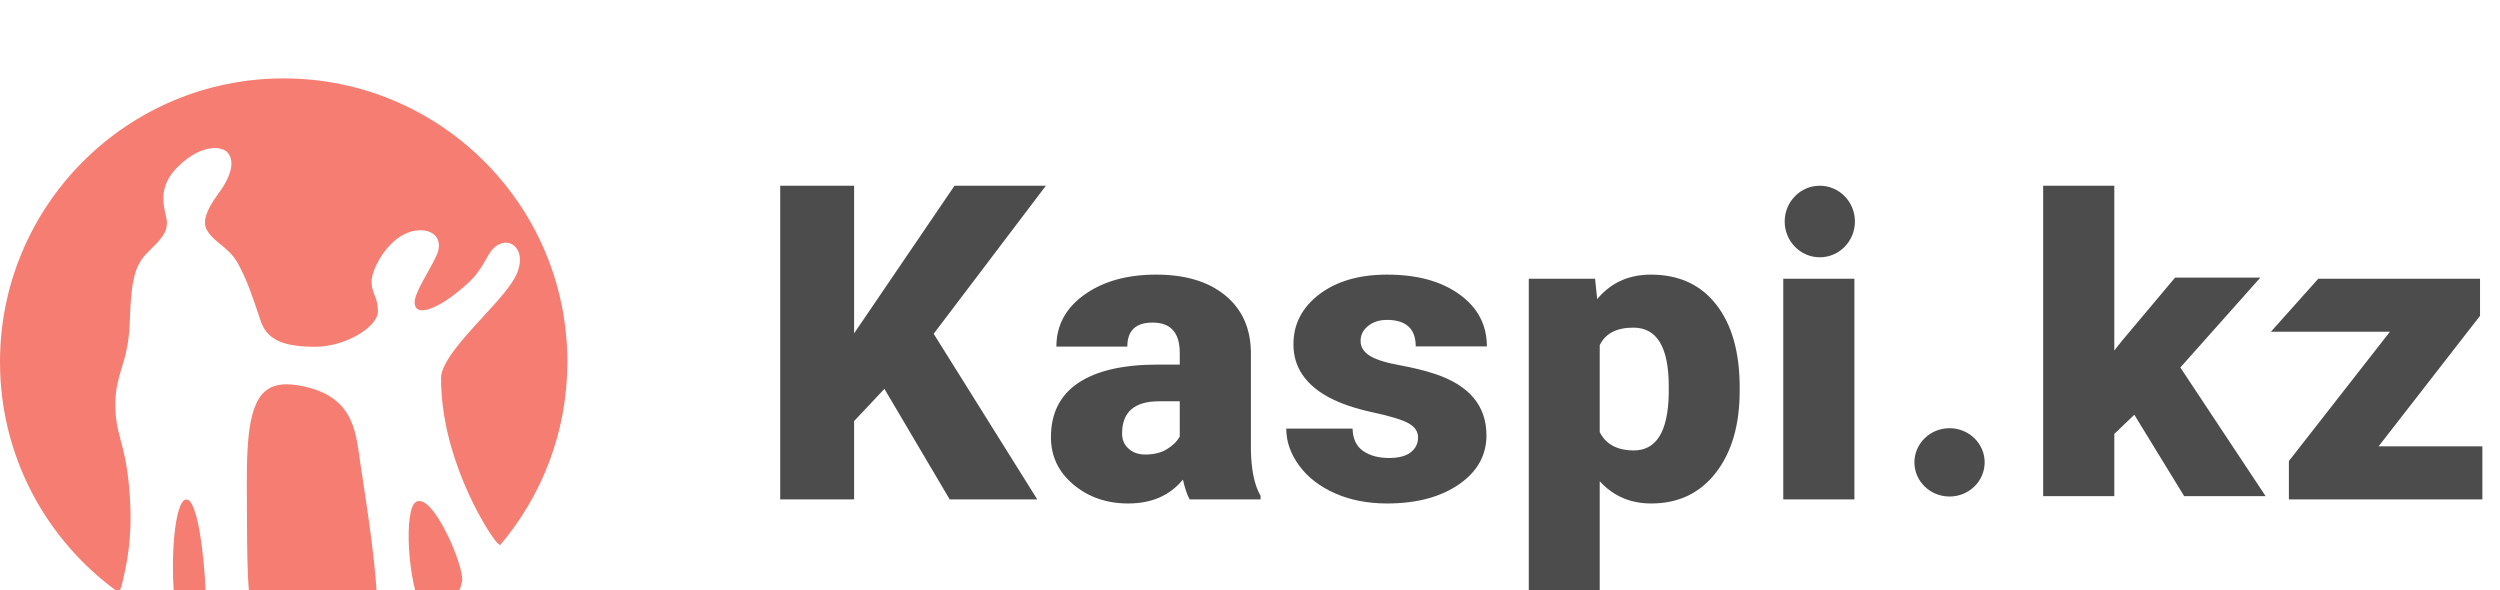 <svg width="72" height="17" viewBox="0 0 72 17" fill="none" xmlns="http://www.w3.org/2000/svg">
<g opacity="0.7" clip-path="url(#clip0_31_518)">
<path fill-rule="evenodd" clip-rule="evenodd" d="M8.552 11.093C10.014 11.321 10.212 12.194 10.33 13.006L10.35 13.145L10.363 13.239L10.434 13.717C10.574 14.63 10.864 16.525 10.864 17.514C10.864 17.761 10.843 17.951 10.803 18.055C10.738 18.215 10.547 18.37 10.283 18.498C9.644 18.657 8.976 18.742 8.289 18.742C8.216 18.742 8.144 18.739 8.072 18.737C7.794 18.657 7.585 18.524 7.475 18.342C7.141 17.794 7.121 16.572 7.114 15.144L7.113 14.979L7.111 14.551C7.1 13.039 7.09 11.736 7.635 11.268C7.846 11.088 8.145 11.028 8.552 11.093ZM5.364 14.384C5.68 14.366 5.884 15.939 5.925 17.131C5.954 17.961 5.868 18.303 5.73 18.425C5.573 18.373 5.42 18.316 5.269 18.254C5.168 18.069 5.091 17.778 5.042 17.397C4.892 16.199 5.022 14.405 5.364 14.384ZM13.308 16.734C13.289 16.843 13.261 16.928 13.226 16.999C12.955 17.218 12.671 17.42 12.373 17.601C12.278 17.617 12.193 17.606 12.152 17.535C11.757 16.835 11.609 14.639 11.991 14.448C12.489 14.205 13.382 16.354 13.308 16.734ZM8.171 2.258C12.62 2.258 16.239 5.812 16.338 10.236L16.34 10.389V10.46C16.332 12.458 15.603 14.286 14.403 15.7C14.359 15.678 14.28 15.606 14.136 15.389C13.987 15.171 12.702 13.176 12.702 10.89C12.702 10.442 13.343 9.741 13.91 9.126C14.334 8.663 14.736 8.227 14.884 7.883C15.072 7.441 14.94 7.132 14.732 7.027C14.543 6.934 14.26 7.002 14.061 7.358C13.735 7.934 13.63 8.042 13.155 8.428C12.686 8.813 11.942 9.201 11.942 8.699C11.942 8.428 12.357 7.813 12.561 7.383C12.771 6.947 12.545 6.632 12.113 6.632C11.265 6.632 10.702 7.722 10.702 8.1C10.702 8.477 10.883 8.531 10.883 8.97C10.883 9.413 9.953 9.987 9.076 9.987C8.233 9.987 7.743 9.815 7.54 9.329L7.514 9.261L7.456 9.086C7.248 8.473 7.099 8.028 6.839 7.564C6.701 7.318 6.488 7.148 6.304 6.998C6.064 6.809 5.939 6.636 5.913 6.506C5.889 6.378 5.876 6.136 6.287 5.578C6.698 5.024 6.755 4.605 6.55 4.389C6.475 4.312 6.349 4.263 6.186 4.263C5.898 4.263 5.497 4.417 5.085 4.84C4.443 5.503 4.807 6.132 4.807 6.409C4.807 6.685 4.69 6.841 4.305 7.217C3.917 7.594 3.784 7.917 3.739 9.218C3.722 9.888 3.605 10.273 3.5 10.615C3.41 10.915 3.326 11.197 3.322 11.604C3.314 12.055 3.389 12.346 3.476 12.681C3.561 12.991 3.652 13.347 3.71 13.941C3.802 14.861 3.77 15.638 3.602 16.433L3.557 16.631L3.547 16.689C3.512 16.828 3.472 16.998 3.416 17.061C1.348 15.58 0 13.16 0 10.424C0 5.914 3.658 2.258 8.171 2.258Z" fill="#F14635"/>
<path d="M47.545 7.909C48.353 7.909 48.982 8.198 49.431 8.776C49.879 9.353 50.103 10.147 50.103 11.157V11.251C50.103 12.238 49.874 13.026 49.415 13.616C48.956 14.205 48.337 14.5 47.557 14.5C46.955 14.5 46.46 14.286 46.072 13.859V17.066H44.029V8.027H45.938L45.999 8.614C46.391 8.144 46.906 7.909 47.545 7.909ZM33.298 7.909C34.135 7.909 34.795 8.107 35.281 8.502C35.766 8.898 36.014 9.44 36.026 10.13V12.943C36.034 13.527 36.127 13.973 36.305 14.282V14.382H34.262C34.189 14.253 34.125 14.063 34.068 13.812C33.692 14.271 33.167 14.5 32.492 14.5C31.873 14.5 31.348 14.319 30.915 13.956C30.483 13.594 30.267 13.139 30.267 12.591C30.267 11.901 30.529 11.381 31.055 11.028C31.58 10.676 32.344 10.5 33.346 10.5H33.977V10.165C33.977 9.581 33.716 9.29 33.195 9.29C32.71 9.29 32.467 9.521 32.467 9.983H30.424C30.424 9.368 30.694 8.869 31.234 8.485C31.773 8.101 32.461 7.909 33.298 7.909ZM39.949 7.909C40.813 7.909 41.509 8.099 42.034 8.479C42.56 8.859 42.822 9.358 42.822 9.977H40.773C40.773 9.468 40.496 9.213 39.943 9.213C39.728 9.213 39.548 9.271 39.403 9.386C39.257 9.502 39.185 9.646 39.185 9.818C39.185 9.994 39.274 10.137 39.451 10.247C39.629 10.357 39.913 10.447 40.303 10.517C40.693 10.588 41.036 10.672 41.331 10.77C42.317 11.099 42.81 11.688 42.81 12.538C42.81 13.117 42.544 13.589 42.013 13.953C41.481 14.318 40.793 14.5 39.949 14.5C39.387 14.5 38.886 14.402 38.445 14.206C38.005 14.01 37.661 13.744 37.414 13.407C37.168 13.07 37.044 12.716 37.044 12.344H38.954C38.962 12.638 39.063 12.852 39.257 12.987C39.451 13.122 39.7 13.19 40.003 13.19C40.282 13.19 40.491 13.135 40.631 13.025C40.77 12.916 40.84 12.773 40.84 12.597C40.84 12.428 40.749 12.293 40.567 12.191C40.385 12.089 40.039 11.984 39.53 11.874C39.021 11.764 38.601 11.62 38.269 11.442C37.938 11.264 37.685 11.048 37.511 10.793C37.338 10.539 37.251 10.247 37.251 9.918C37.251 9.335 37.499 8.854 37.996 8.476C38.493 8.098 39.144 7.909 39.949 7.909ZM24.598 5.349V9.601L27.49 5.349H30.121L26.89 9.613L29.873 14.382H27.351L25.471 11.199L24.598 12.127V14.382H22.47V5.349H24.598ZM53.407 8.027V14.382H51.358V8.027H53.407ZM71.425 8.027V9.096L68.503 12.855H71.492V14.382H65.92V13.278L68.83 9.554H65.402L66.767 8.027H71.425ZM56.147 12.332C56.706 12.332 57.158 12.773 57.158 13.316C57.158 13.859 56.706 14.3 56.147 14.3C55.588 14.3 55.135 13.859 55.135 13.316C55.135 12.773 55.588 12.332 56.147 12.332ZM60.892 5.349V10.095L61.098 9.833L62.642 7.995H65.098L62.794 10.584L65.25 14.289H62.904L61.469 11.945L60.892 12.497V14.289H58.843V5.349H60.892ZM33.977 11.557H33.383C32.672 11.557 32.316 11.866 32.316 12.485C32.316 12.665 32.379 12.811 32.504 12.922C32.629 13.034 32.789 13.09 32.983 13.09C33.237 13.09 33.449 13.037 33.616 12.931C33.784 12.826 33.904 12.706 33.977 12.573V11.557ZM47.042 9.436C46.557 9.436 46.233 9.605 46.072 9.942V12.444C46.249 12.796 46.577 12.972 47.054 12.972C47.705 12.972 48.04 12.428 48.06 11.339V11.128C48.06 10 47.721 9.436 47.042 9.436ZM52.41 5.349C52.969 5.349 53.422 5.81 53.422 6.379C53.422 6.948 52.969 7.41 52.41 7.41C51.852 7.41 51.399 6.948 51.399 6.379C51.399 5.81 51.852 5.349 52.41 5.349Z" fill="black"/>
</g>
<defs>
<clipPath id="clip0_31_518">
<rect width="72" height="17" fill="white"/>
</clipPath>
</defs>
</svg>
